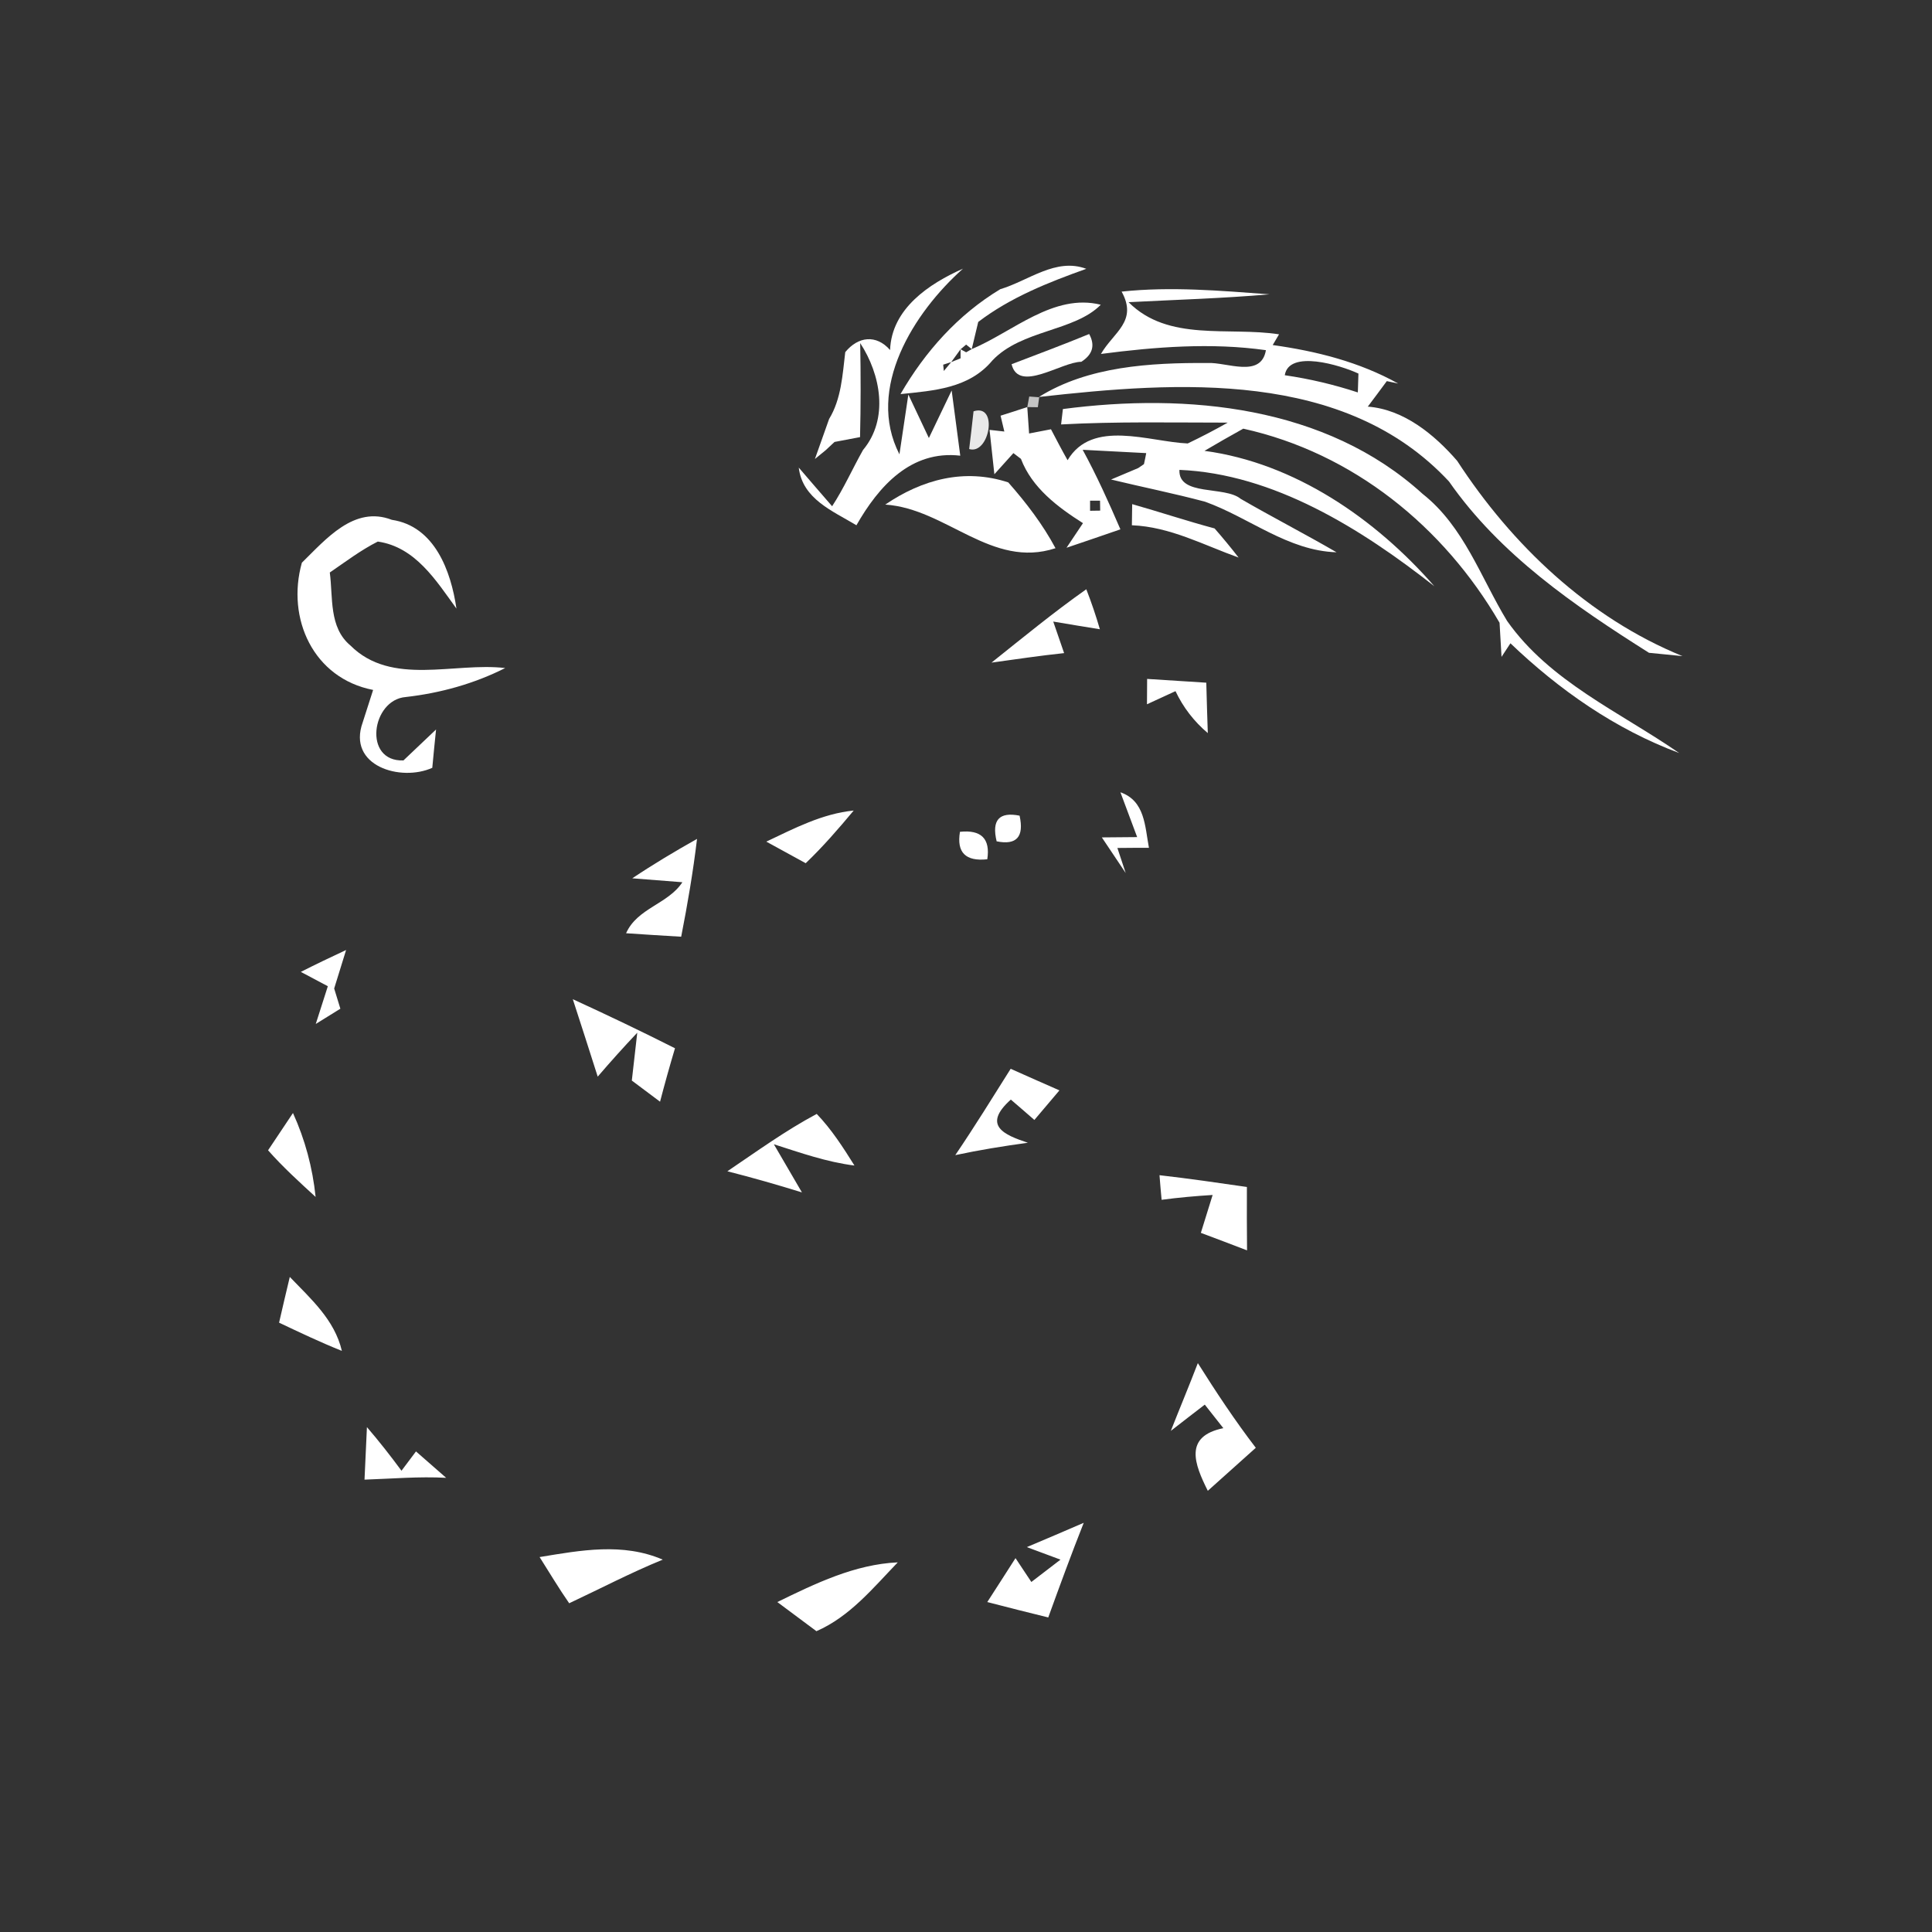 <svg width="128pt" height="128pt" viewBox="0 0 128 128" xmlns="http://www.w3.org/2000/svg">
    <rect x="0" y="0" width="128" height="128" fill="#333333" stroke="none"/>
    <g fill="#fff">
        <path d="M66.27 19.16c1.86-.55 3.68-2.11 5.7-1.35-2.52.9-5.02 1.89-7.16 3.52l-.43 1.8-.37-.3-.37.31c-.16.22-.47.64-.62.85l-.53.17.04.42c.12-.15.36-.44.49-.59l.62-.25v-.6l.37.2.37-.21c2.72-1.14 5.42-3.72 8.55-2.94-1.76 1.78-5.25 1.65-7.18 3.69-1.54 1.85-3.86 2-6.09 2.23 1.63-2.82 3.81-5.26 6.61-6.95z"/>
        <path d="M58.97 23.19c.1-2.74 2.58-4.39 4.83-5.39-3.26 2.9-6.45 7.94-4.21 12.3.15-.99.44-2.97.59-3.96l1.36 2.88c.38-.79 1.13-2.36 1.51-3.15.14 1.08.43 3.24.57 4.32-3.27-.38-5.41 2.03-6.88 4.61-1.57-.95-3.57-1.73-3.82-3.82.55.64 1.65 1.92 2.21 2.56.78-1.19 1.35-2.49 2.05-3.73 1.72-2.06 1.17-5-.19-7.08.04 2.07.04 4.15-.01 6.23l-1.69.32-.59.55-.71.58c.23-.66.7-1.98.94-2.65.81-1.33.89-2.93 1.07-4.43.85-1.04 2.05-1.19 2.97-.14m-.77 7.02c.66.56.66.56 0 0zM74.31 19.32c3.26-.35 6.54-.06 9.8.18-3.11.27-6.23.36-9.34.52 2.64 2.65 6.62 1.61 9.97 2.13l-.42.71c2.88.4 5.75 1.12 8.31 2.55l-.75-.16c-.41.56-.84 1.13-1.26 1.69 2.38.18 4.41 1.85 5.92 3.59 3.63 5.58 8.7 10.4 14.93 12.94-.55-.05-1.66-.17-2.22-.22-4.94-3.12-9.86-6.49-13.25-11.35-6.91-7.43-17.98-6.63-27.17-5.6 3.26-2.04 7.4-2.27 11.17-2.25 1.27-.07 3.55 1.03 3.87-.85-3.61-.51-7.33-.22-10.93.25.83-1.44 2.46-2.16 1.37-4.13m10.81 5.54c1.65.24 3.26.62 4.84 1.14l.04-1.25c-1.2-.56-4.61-1.6-4.88.11z"/>
        <path d="M72.16 22.13c.41.75.23 1.36-.52 1.84-1.31 0-4.15 2.09-4.62.16 1.72-.66 3.44-1.3 5.14-2zM66.29 27.54c.44-.14 1.33-.42 1.77-.57l.12 1.75 1.45-.28c.36.69.72 1.38 1.1 2.05 1.63-2.75 5.4-1.22 7.96-1.11.9-.43 1.78-.89 2.65-1.38-3.68 0-7.36-.08-11.04.12l.12-1.02c8.25-1.08 17.42-.21 23.83 5.62 2.74 2.16 3.85 5.54 5.6 8.42 2.83 4.02 7.47 6.03 11.4 8.75-4.22-1.57-7.95-4.18-11.18-7.27l-.59.9c-.03-.56-.1-1.69-.13-2.26-3.7-6.37-9.71-11.25-16.98-12.86-.87.48-1.72.97-2.57 1.47 5.97.8 11.33 4.5 15.23 8.97-4.85-3.81-10.65-7.45-16.89-7.71-.08 1.77 3 1.04 4.06 1.92 2.09 1.21 4.25 2.32 6.35 3.54-3.23-.1-5.78-2.3-8.71-3.35-2.06-.55-4.16-.97-6.23-1.47l1.8-.76.38-.26c.04-.18.12-.55.15-.73-1.05-.06-3.16-.16-4.21-.22.93 1.71 1.73 3.48 2.5 5.27-1.19.41-2.38.82-3.57 1.22l1.09-1.63c-1.67-1.06-3.38-2.34-4.11-4.26-.13-.09-.37-.29-.5-.38l-1.26 1.4-.32-2.94.98.11c-.06-.27-.19-.79-.25-1.05m5.93 5.63v.67l.67-.01-.01-.66h-.66z"/>
        <path d="M58.65 33.43c2.46-1.67 5.25-2.42 8.15-1.47 1.18 1.34 2.28 2.77 3.13 4.36-4.24 1.39-7.23-2.62-11.28-2.89zM75.01 33.4c1.83.52 3.63 1.12 5.46 1.61.55.63 1.08 1.27 1.59 1.93-2.32-.83-4.54-2.04-7.07-2.14.01-.35.02-1.05.02-1.4zM20 37.28c1.58-1.54 3.46-3.81 5.96-2.84 2.84.42 3.92 3.4 4.28 5.88-1.35-1.86-2.72-4.08-5.21-4.44-1.13.57-2.14 1.34-3.18 2.05.22 1.65-.07 3.63 1.36 4.83 2.73 2.73 6.88 1.1 10.26 1.5-2.06 1.04-4.3 1.66-6.59 1.92-2.27.18-2.85 4.3-.15 4.2.54-.51 1.62-1.54 2.16-2.05-.09.85-.17 1.69-.25 2.54-2.09.94-5.65-.12-4.61-3.01.17-.54.52-1.61.69-2.15-3.96-.77-5.76-4.73-4.72-8.43zM65.69 43.9c2.07-1.65 4.11-3.33 6.28-4.86.34.87.64 1.76.9 2.65-.77-.12-2.32-.38-3.09-.51l.72 2.09c-1.61.17-3.21.41-4.81.63zM76 44.98c1.31.08 2.61.17 3.92.25.02.84.07 2.51.1 3.34-.91-.77-1.63-1.7-2.14-2.78-.47.22-1.42.65-1.89.87 0-.42.01-1.26.01-1.68zM74.23 52.49c1.63.57 1.62 2.24 1.89 3.68-.52 0-1.57 0-2.09.01l.55 1.66c-.53-.79-1.06-1.58-1.58-2.36.58-.01 1.75-.02 2.34-.02-.28-.74-.83-2.23-1.11-2.97zM50.77 55.76c1.86-.88 3.7-1.85 5.79-2.06-1.01 1.21-2.04 2.4-3.18 3.49-.65-.36-1.96-1.07-2.61-1.43zM66.03 55.74c-.34-1.41.17-1.97 1.52-1.7.31 1.4-.2 1.97-1.52 1.7zM63.6 55.11c1.41-.15 2.02.46 1.81 1.82-1.44.15-2.04-.45-1.81-1.82zM41.89 58.19c1.39-.93 2.83-1.79 4.29-2.61-.26 2.18-.63 4.34-1.05 6.48-.92-.05-2.74-.17-3.65-.23.74-1.67 2.78-1.93 3.73-3.38-.83-.07-2.49-.2-3.32-.26zM19.93 64.39c.99-.5 1.99-.98 3-1.45-.2.63-.59 1.91-.79 2.55.1.33.31 1 .41 1.34-.41.25-1.22.76-1.63 1.01.2-.62.6-1.88.8-2.5-.45-.24-1.35-.72-1.79-.95zM37.95 66.2c2.27 1.04 4.53 2.12 6.77 3.25-.35 1.17-.68 2.35-.99 3.54-.47-.35-1.4-1.05-1.87-1.4l.36-3.17c-.9.95-1.77 1.92-2.62 2.91-.55-1.71-1.09-3.43-1.65-5.13zM63.29 76.53c1.27-1.87 2.46-3.8 3.67-5.72 1.08.48 2.15.96 3.23 1.43-.41.49-1.24 1.47-1.66 1.96-.39-.34-1.17-1.02-1.56-1.35-1.92 1.72-.44 2.34 1.13 2.86-1.61.22-3.22.48-4.81.82zM19.41 73.74c.8 1.76 1.3 3.62 1.5 5.56-1.08-.99-2.18-1.99-3.15-3.09.41-.62 1.24-1.85 1.65-2.47zM48.19 77.6c1.94-1.31 3.84-2.69 5.92-3.8.98 1.02 1.75 2.22 2.5 3.42-1.84-.23-3.59-.85-5.34-1.41.46.8 1.4 2.39 1.86 3.19-1.64-.51-3.29-.98-4.94-1.4zM76.82 77.86c1.93.22 3.86.5 5.79.78-.01 1.4 0 2.8.01 4.2-1.02-.39-2.04-.78-3.06-1.16.19-.63.59-1.88.78-2.51-1.13.07-2.26.17-3.38.32-.04-.41-.11-1.22-.14-1.63zM19.2 84.6c1.39 1.45 2.97 2.84 3.45 4.9-1.42-.57-2.79-1.22-4.16-1.87.23-1.01.47-2.03.71-3.03zM79.36 90.31c1.21 1.92 2.46 3.81 3.84 5.61-1.06.96-2.13 1.9-3.18 2.85-.88-1.76-1.61-3.61 1.03-4.15-.31-.39-.92-1.17-1.23-1.56-.56.43-1.69 1.3-2.25 1.74.59-1.5 1.21-2.98 1.79-4.49zM24.31 94.55c.8.93 1.56 1.9 2.29 2.89l.96-1.28c.5.44 1.5 1.31 2 1.75-1.8-.1-3.6.06-5.41.12l.16-3.48zM68.03 102.5c1.26-.53 2.52-1.07 3.77-1.61-.82 2.07-1.59 4.17-2.35 6.27-1.35-.33-2.69-.67-4.04-1.02.47-.72 1.4-2.18 1.87-2.91.26.4.79 1.19 1.05 1.58.49-.37 1.45-1.11 1.93-1.48-.55-.2-1.67-.62-2.23-.83zM35.75 103.16c2.73-.45 5.51-.97 8.16.17-2.11.86-4.13 1.92-6.2 2.89-.69-.99-1.31-2.04-1.96-3.06zM51.5 106.14c2.52-1.23 5.13-2.5 7.98-2.63-1.63 1.69-3.18 3.6-5.39 4.56-.64-.48-1.94-1.44-2.59-1.93z"/>
    </g>
    <path fill="#dbdbdb" opacity=".86" d="M68.19 26.27l.66.05-.09.66-.7-.01.13-.7z"/>
    <path fill="#f3f3f3" opacity=".95" d="M64.5 27.25c1.67-.54 1.05 2.91-.29 2.5.08-.62.22-1.87.29-2.5z"/>
</svg>

